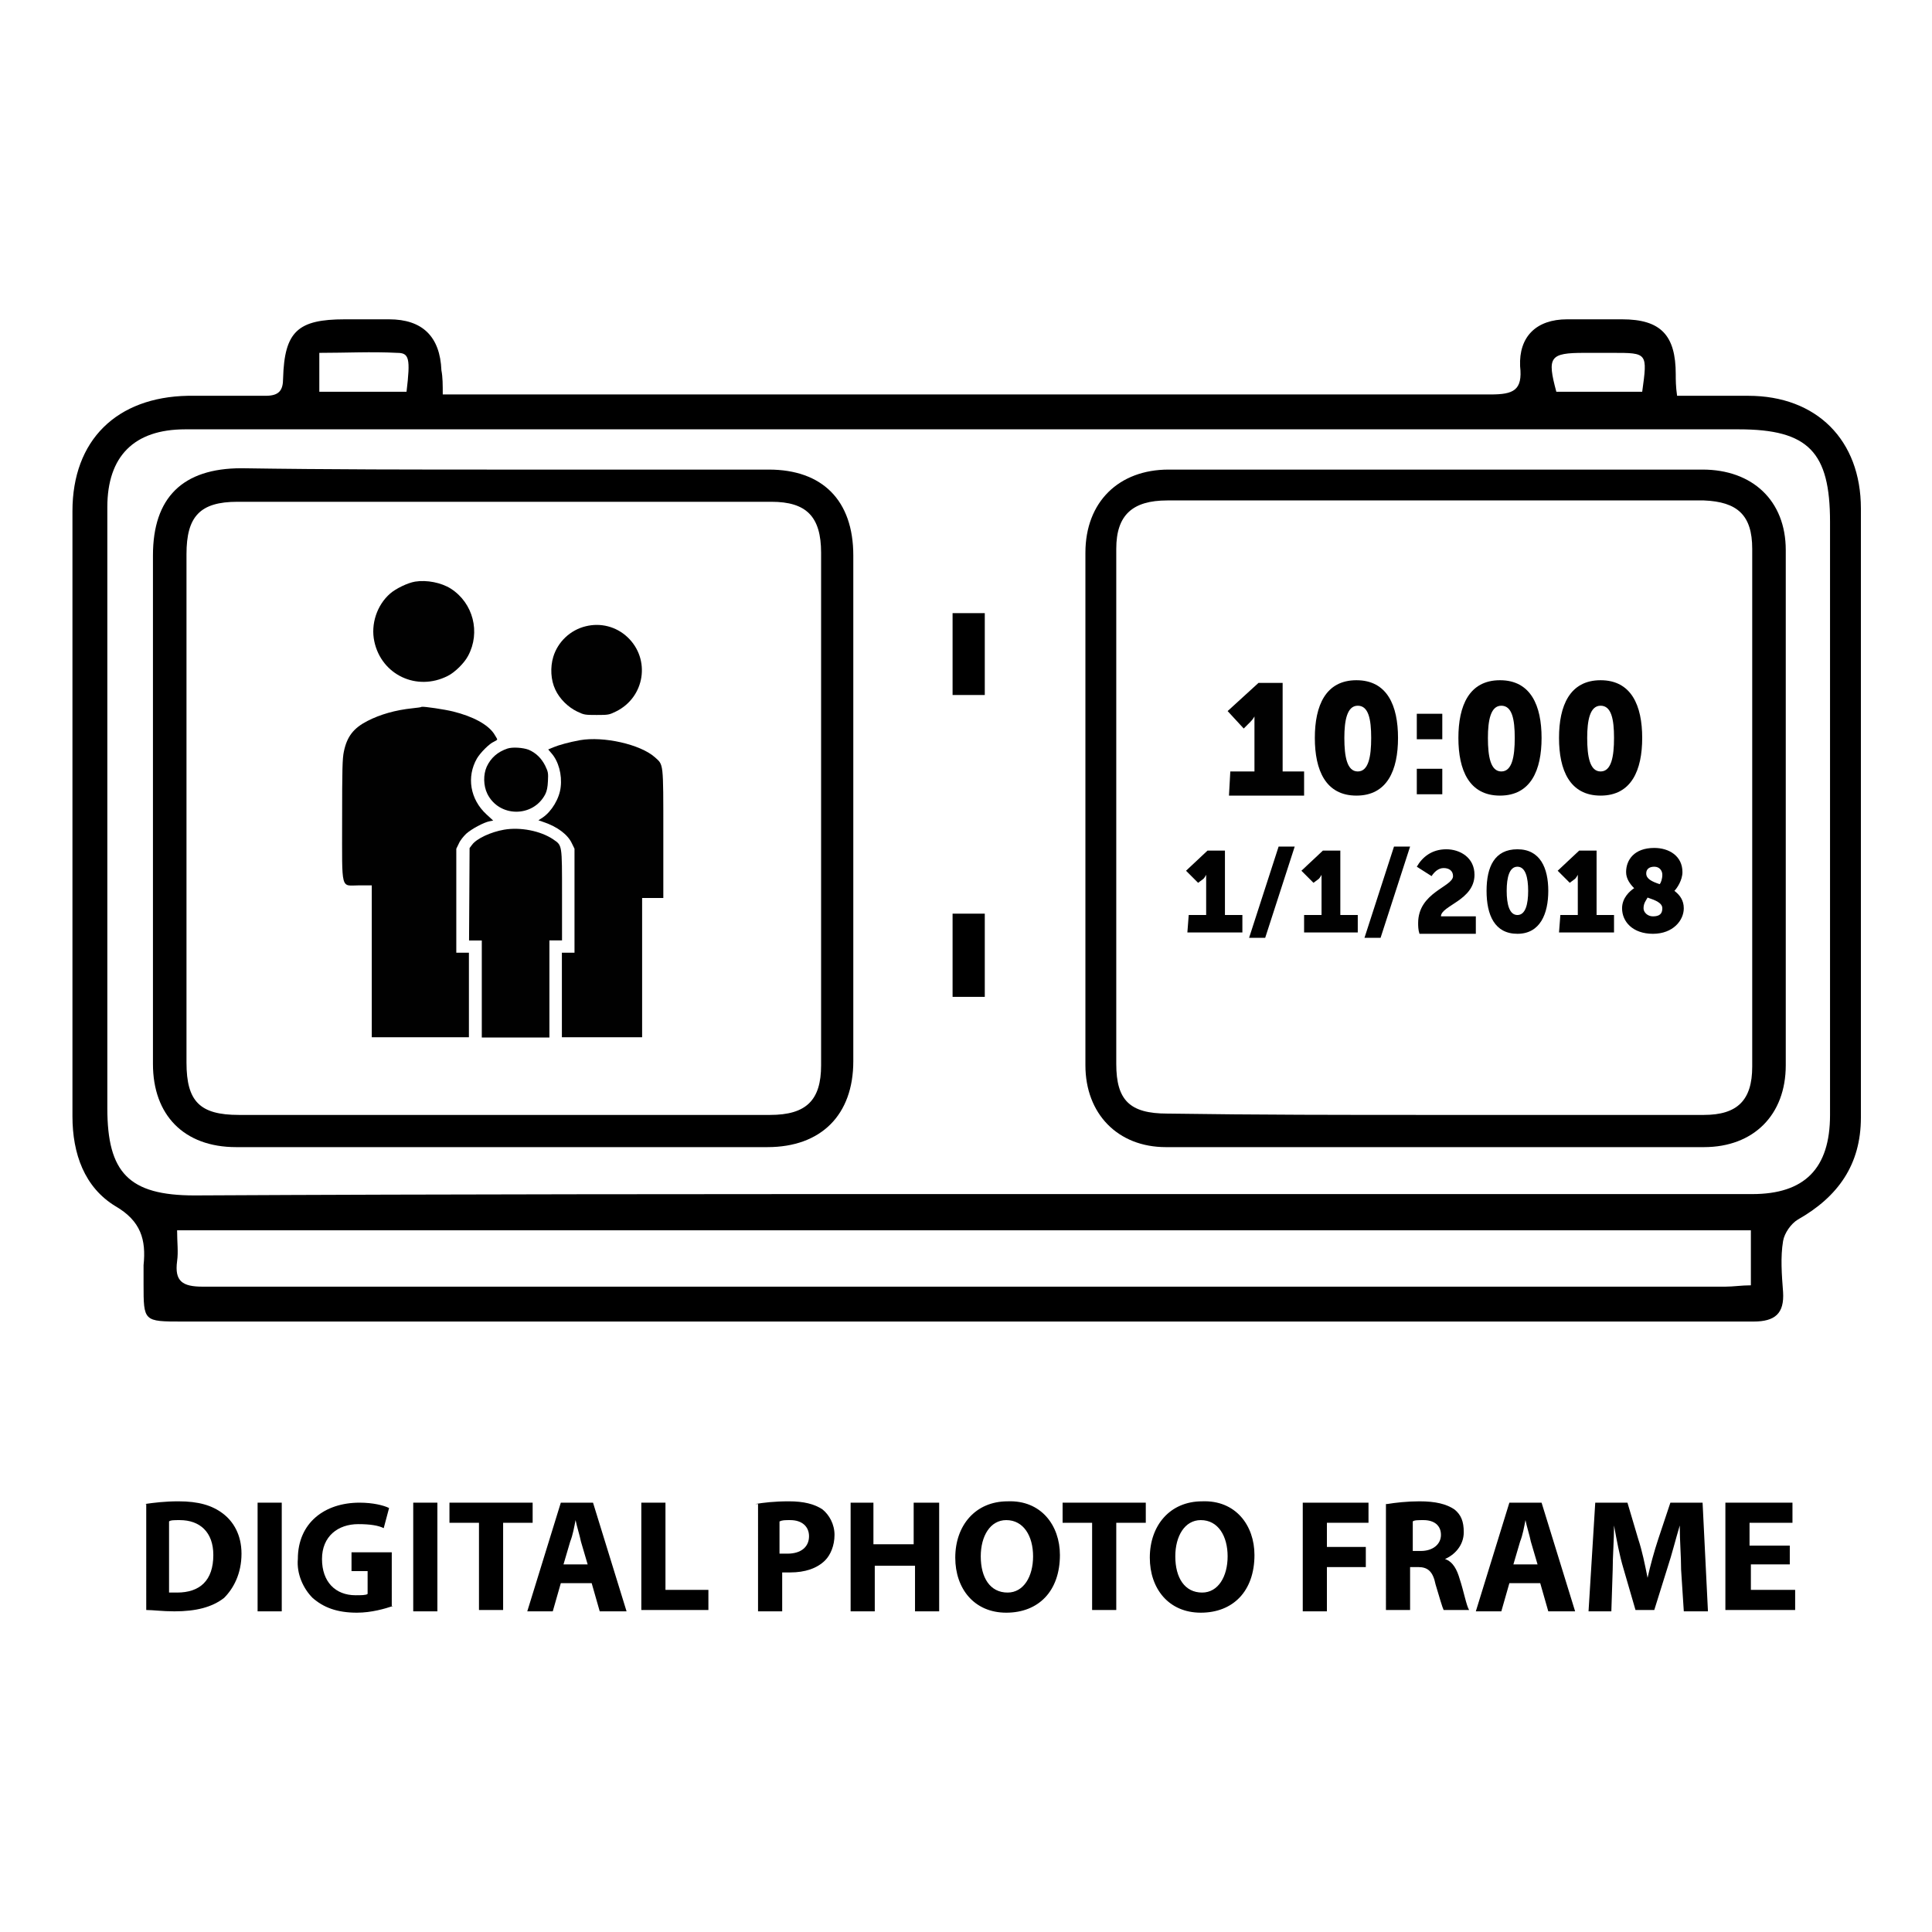 <?xml version="1.0" encoding="utf-8"?>
<!-- Generator: Adobe Illustrator 19.0.0, SVG Export Plug-In . SVG Version: 6.00 Build 0)  -->
<svg version="1.1" id="Layer_1" xmlns="http://www.w3.org/2000/svg" xmlns:xlink="http://www.w3.org/1999/xlink" x="0px" y="0px"
	 viewBox="-71 145 144 144" style="enable-background:new -71 145 144 144;" xml:space="preserve">
<style type="text/css">
	.st0{fill:#010101;}
</style>
<g>
	<g id="XMLID_1005_">
		<path id="XMLID_1070_" d="M-38,174.4c0.8,0,1.4,0,2,0c25.4,0,50.8,0,76.1,0c1.7,0,2.4-0.3,2.2-2.1c-0.1-2.2,1.2-3.5,3.5-3.5
			c1.4,0,2.7,0,4.1,0c2.9,0,4,1.2,4,4.1c0,0.4,0,0.9,0.1,1.6c1.8,0,3.6,0,5.3,0c5.1,0,8.4,3.3,8.4,8.4c0,15.1,0,30.3,0,45.4
			c0,3.5-1.7,5.9-4.7,7.6c-0.5,0.3-1,1-1.1,1.6c-0.2,1.2-0.1,2.5,0,3.8c0.1,1.6-0.6,2.2-2.2,2.2c-8.2,0-16.5,0-24.7,0
			c-30.8,0-61.6,0-92.4,0c-2.9,0-2.9,0-2.9-2.8c0-0.5,0-0.9,0-1.4c0.2-1.9-0.2-3.3-2.1-4.4c-2.3-1.4-3.2-3.9-3.2-6.7
			c0-9.6,0-19.2,0-28.8c0-5.4,0-10.9,0-16.3c0-5.3,3.3-8.5,8.6-8.6c1.9,0,3.9,0,5.8,0c1,0,1.3-0.4,1.3-1.3c0.1-3.5,1.1-4.4,4.6-4.4
			c1.1,0,2.2,0,3.3,0c2.5,0,3.8,1.3,3.9,3.8C-38,173.1-38,173.7-38,174.4z M1.1,234c19.5,0,39,0,58.5,0c3.9,0,5.8-1.9,5.8-5.9
			c0-14.7,0-29.5,0-44.2c0-5.2-1.6-6.9-6.8-6.9c-38.6,0-77.2,0-115.8,0c-3.8,0-5.8,2-5.8,5.8c0,14.9,0,29.8,0,44.8
			c0,4.8,1.6,6.5,6.5,6.5C-37.3,234-18.1,234,1.1,234z M-57.8,236.7c0,0.9,0.1,1.6,0,2.3c-0.2,1.5,0.4,1.9,1.9,1.9
			c37.8,0,75.7,0,113.5,0c0.6,0,1.2-0.1,1.9-0.1c0-1.5,0-2.7,0-4.1C20.5,236.7-18.5,236.7-57.8,236.7z M51.4,174.2
			c0.4-2.9,0.4-2.9-2.2-2.9c-0.7,0-1.4,0-2.1,0c-2.6,0-2.8,0.3-2.1,2.9C47.1,174.2,49.2,174.2,51.4,174.2z M-40.7,174.2
			c0.3-2.5,0.2-2.9-0.7-2.9c-1.9-0.1-3.8,0-5.8,0c0,1.1,0,2,0,2.9C-44.9,174.2-42.9,174.2-40.7,174.2z"/>
		<path id="XMLID_1067_" d="M-33.4,180c6.6,0,13.1,0,19.7,0c4,0,6.3,2.3,6.3,6.4c0,12.6,0,25.1,0,37.7c0,4-2.4,6.4-6.4,6.4
			c-13.2,0-26.4,0-39.6,0c-3.9,0-6.2-2.4-6.2-6.2c0-12.6,0-25.3,0-37.9c0-4.3,2.2-6.5,6.6-6.5C-46.5,180-40,180-33.4,180z
			 M-33.5,228.1c6.6,0,13.3,0,19.9,0c2.7,0,3.8-1.1,3.8-3.7c0-12.7,0-25.5,0-38.2c0-2.7-1.1-3.8-3.7-3.8c-13.3,0-26.5,0-39.8,0
			c-2.8,0-3.8,1.1-3.8,3.9c0,12.6,0,25.3,0,37.9c0,2.9,1,3.9,3.9,3.9C-46.7,228.1-40.1,228.1-33.5,228.1z"/>
		<path id="XMLID_1064_" d="M36,180c6.6,0,13.3,0,19.9,0c3.7,0,6.2,2.3,6.2,6c0,12.8,0,25.6,0,38.4c0,3.7-2.4,6.1-6.1,6.1
			c-13.4,0-26.7,0-40.1,0c-3.6,0-6-2.5-6-6.1c0-12.7,0-25.5,0-38.2c0-3.8,2.5-6.2,6.2-6.2C22.7,180,29.3,180,36,180L36,180z
			 M35.8,228.1L35.8,228.1c6.7,0,13.5,0,20.2,0c2.5,0,3.6-1.1,3.6-3.6c0-12.9,0-25.7,0-38.6c0-2.5-1.1-3.5-3.6-3.6
			c-13.3,0-26.6,0-40,0c-2.6,0-3.8,1.1-3.8,3.6c0,12.8,0,25.6,0,38.4c0,2.7,1,3.7,3.8,3.7C22.7,228.1,29.2,228.1,35.8,228.1z"/>
		<path id="XMLID_985_" d="M2.4,219.3c-0.8,0-1.5,0-2.4,0c0-2,0-4.1,0-6.2c0.8,0,1.6,0,2.4,0C2.4,215.2,2.4,217.2,2.4,219.3z"/>
		<path id="XMLID_984_" d="M2.4,196.8c-0.9,0-1.6,0-2.4,0c0-2,0-4,0-6.1c0.8,0,1.6,0,2.4,0C2.4,192.7,2.4,194.7,2.4,196.8z"/>
		<g id="XMLID_1015_">
			<path id="XMLID_1060_" class="st0" d="M20.7,202.5h1.8V199c0-0.3,0-0.6,0-0.6l0,0c0,0-0.1,0.2-0.3,0.4l-0.5,0.5l-1.2-1.3l2.3-2.1
				h1.8v6.6h1.6v1.8h-5.6L20.7,202.5L20.7,202.5z"/>
			<path id="XMLID_1057_" class="st0" d="M27,200c0-2.4,0.8-4.3,3.1-4.3s3.1,1.9,3.1,4.3c0,2.4-0.8,4.3-3.1,4.3S27,202.4,27,200z
				 M31.2,200c0-1.4-0.2-2.4-1-2.4s-1,1.1-1,2.4c0,1.4,0.2,2.5,1,2.5S31.2,201.4,31.2,200z"/>
			<path id="XMLID_1054_" class="st0" d="M34.6,198.2h1.9v1.9h-1.9V198.2z M34.6,202.3h1.9v1.9h-1.9V202.3z"/>
			<path id="XMLID_1051_" class="st0" d="M37.7,200c0-2.4,0.8-4.3,3.1-4.3s3.1,1.9,3.1,4.3c0,2.4-0.8,4.3-3.1,4.3
				S37.7,202.4,37.7,200z M41.9,200c0-1.4-0.2-2.4-1-2.4s-1,1.1-1,2.4c0,1.4,0.2,2.5,1,2.5S41.9,201.4,41.9,200z"/>
			<path id="XMLID_1048_" class="st0" d="M45.2,200c0-2.4,0.8-4.3,3.1-4.3s3.1,1.9,3.1,4.3c0,2.4-0.8,4.3-3.1,4.3
				S45.2,202.4,45.2,200z M49.3,200c0-1.4-0.2-2.4-1-2.4s-1,1.1-1,2.4c0,1.4,0.2,2.5,1,2.5S49.3,201.4,49.3,200z"/>
			<path id="XMLID_1046_" class="st0" d="M17.6,213.2h1.3v-2.5c0-0.2,0-0.5,0-0.5l0,0c0,0-0.1,0.2-0.2,0.3l-0.4,0.3l-0.9-0.9
				l1.6-1.5h1.3v4.8h1.3v1.3h-4.1L17.6,213.2L17.6,213.2z"/>
			<path id="XMLID_1044_" class="st0" d="M24.3,208.1h1.2l-2.2,6.8h-1.2L24.3,208.1z"/>
			<path id="XMLID_1042_" class="st0" d="M26.2,213.2h1.3v-2.5c0-0.2,0-0.5,0-0.5l0,0c0,0-0.1,0.2-0.2,0.3l-0.4,0.3l-0.9-0.9
				l1.6-1.5h1.3v4.8h1.3v1.3h-4V213.2z"/>
			<path id="XMLID_1040_" class="st0" d="M32.9,208.1h1.2l-2.2,6.8h-1.2L32.9,208.1z"/>
			<path id="XMLID_1030_" class="st0" d="M34.7,213.8c0-2.3,2.6-2.7,2.6-3.5c0-0.4-0.3-0.6-0.7-0.6c-0.4,0-0.7,0.3-0.9,0.6l-1.1-0.7
				c0.4-0.7,1.1-1.3,2.2-1.3c1,0,2.1,0.6,2.1,1.9c0,1.9-2.5,2.3-2.5,3.1H39v1.3h-4.2C34.7,214.3,34.7,214,34.7,213.8z"/>
			<path id="XMLID_1027_" class="st0" d="M39.8,211.4c0-1.8,0.6-3.1,2.3-3.1c1.7,0,2.3,1.4,2.3,3.1s-0.6,3.2-2.3,3.2
				S39.8,213.2,39.8,211.4z M42.9,211.4c0-1-0.2-1.8-0.8-1.8c-0.6,0-0.8,0.8-0.8,1.8s0.2,1.8,0.8,1.8
				C42.7,213.2,42.9,212.4,42.9,211.4z"/>
			<path id="XMLID_1020_" class="st0" d="M45.3,213.2h1.3v-2.5c0-0.2,0-0.5,0-0.5l0,0c0,0-0.1,0.2-0.2,0.3l-0.4,0.3l-0.9-0.9
				l1.6-1.5H48v4.8h1.3v1.3h-4.1L45.3,213.2L45.3,213.2z"/>
			<path id="XMLID_1016_" class="st0" d="M50.8,211.2c-0.3-0.3-0.6-0.7-0.6-1.2c0-0.9,0.6-1.8,2.1-1.8c1.1,0,2.1,0.6,2.1,1.8
				c0,0.6-0.4,1.2-0.6,1.4c0.4,0.3,0.7,0.7,0.7,1.3c0,0.9-0.8,1.9-2.3,1.9s-2.3-0.9-2.3-1.9C49.9,211.9,50.5,211.4,50.8,211.2z
				 M52.2,213.3c0.5,0,0.7-0.2,0.7-0.6c0-0.4-0.5-0.6-1.1-0.8c-0.1,0.2-0.3,0.4-0.3,0.8C51.5,213,51.8,213.3,52.2,213.3z
				 M52.9,210.2c0-0.3-0.2-0.6-0.6-0.6s-0.6,0.2-0.6,0.5c0,0.4,0.4,0.6,1,0.8C52.8,210.8,52.9,210.5,52.9,210.2z"/>
		</g>
		<g id="XMLID_1006_">
			<g id="XMLID_1007_" transform="translate(0,511) scale(0.1,-0.1)">
				<path id="XMLID_302_" class="st0" d="M-400.6,3226.5c-5.5-0.9-14.4-5.2-18.6-8.9c-9.8-8.5-14.6-22.8-11.8-35.7
					c5.3-24.9,31.7-37.4,54.7-25.7c5.3,2.6,12.4,9.6,15.2,15c9.4,17.5,3.8,39.3-12.8,50C-381.1,3225.8-392,3227.9-400.6,3226.5z"/>
				<path id="XMLID_299_" class="st0" d="M-273.5,3193.2c-11.5-2.8-20.7-11.6-24.1-22.7c-2.4-7.9-1.9-17.4,1.5-24.5
					c3.2-6.9,9.5-13.1,16.4-16.4c5-2.4,5.8-2.5,14.4-2.5c8.7,0,9.3,0.1,14.4,2.6c21.6,10.6,26,39,8.6,55.4
					C-250.7,3193-262.3,3196-273.5,3193.2z"/>
				<path id="XMLID_300_" class="st0" d="M-402.5,3132.1c-12.7-1.3-24.2-4.6-33.7-9.5c-10.3-5.3-15.2-11.6-17.5-22.8
					c-1.1-5.1-1.3-13.1-1.3-50.8c0-54.3-1.3-48.9,12.7-48.9h9.4v-56.6v-56.6h36.2h36.2v31.5v31.5h-4.7h-4.7v38.8v38.7l1.9,3.9
					c0.9,2.2,3.5,5.4,5.5,7.3c3.9,3.5,13.1,8.5,17.5,9.3l2.6,0.5l-5,4.6c-12.2,11.2-15,28-7.1,41.7c2.6,4.4,9.4,11.2,12.7,12.5
					c1.3,0.6,2.4,1.3,2.4,1.7s-1.2,2.3-2.5,4.4c-4.7,6.8-15.5,12.7-30.4,16.4c-6.5,1.6-21.4,3.8-23.5,3.5
					C-395.9,3132.8-399.1,3132.5-402.5,3132.1z"/>
				<path id="XMLID_522_" class="st0" d="M-277.8,3108.3c-8.1-1.5-15.4-3.5-19.8-5.3l-3.8-1.6l2.4-2.8c5.3-6,8-16,6.9-25.2
					c-0.9-8.6-6.8-18.3-13.5-22.8l-3.1-2l3.8-1.3c10.4-3.5,18.2-9.4,21.2-16l1.9-3.9v-38.7v-38.8h-4.7h-4.7v-31.5v-31.5h29.9h29.9
					v51.9v51.9h7.9h7.9v47.8c0,54,0.2,51.2-6.3,57.1C-232.7,3105.2-260.1,3111.4-277.8,3108.3z"/>
				<path id="XMLID_523_" class="st0" d="M-331.7,3102.1c-7.4-2.5-12.4-6.9-15.5-13.5c-2.7-6-2.5-14.2,0.4-20.2
					c8.7-17.7,34.1-17.9,43.2-0.4c1.2,2.4,1.8,5.2,2,9.8c0.3,6.1,0.2,6.8-2.1,11.6c-2.8,5.5-6.9,9.5-12.3,11.8
					C-320.3,3102.8-327.9,3103.3-331.7,3102.1z"/>
				<path id="XMLID_914_" class="st0" d="M-334.3,3041.6c-9.8-1.7-20.5-6.6-23.9-11.3l-1.8-2.4l-0.2-34.4l-0.2-34.5h4.8h4.7v-36.1
					v-36.2h25.2h25.2v36.2v36.2h4.7h4.7v33.7c0,38.2,0.2,36.9-6.6,41.6C-307,3040.7-322.1,3043.7-334.3,3041.6z"/>
			</g>
		</g>
	</g>
	<g>
		<path d="M-60.2,257.1c0.7-0.1,1.5-0.2,2.5-0.2c1.5,0,2.5,0.3,3.3,0.9c0.8,0.6,1.4,1.6,1.4,3c0,1.5-0.6,2.6-1.3,3.3
			c-0.9,0.7-2.1,1-3.7,1c-0.9,0-1.6-0.1-2.1-0.1V257.1z M-58.4,263.7c0.2,0,0.4,0,0.6,0c1.7,0,2.7-0.9,2.7-2.8c0-1.7-1-2.6-2.5-2.6
			c-0.4,0-0.7,0-0.8,0.1V263.7z"/>
		<path d="M-50,257v8.1h-1.8V257H-50z"/>
		<path d="M-41.7,264.7c-0.6,0.2-1.6,0.5-2.7,0.5c-1.5,0-2.5-0.4-3.3-1.1c-0.7-0.7-1.2-1.8-1.1-2.9c0-2.7,2-4.2,4.6-4.2
			c1,0,1.8,0.2,2.2,0.4l-0.4,1.5c-0.4-0.2-1-0.3-1.9-0.3c-1.5,0-2.7,0.9-2.7,2.6c0,1.7,1,2.7,2.5,2.7c0.4,0,0.8,0,0.9-0.1v-1.7h-1.2
			v-1.4h3V264.7z"/>
		<path d="M-38.4,257v8.1h-1.8V257H-38.4z"/>
		<path d="M-35.3,258.5h-2.2V257h6.2v1.5h-2.2v6.5h-1.8V258.5z"/>
		<path d="M-29.2,263l-0.6,2.1h-1.9l2.5-8.1h2.4l2.5,8.1h-2l-0.6-2.1H-29.2z M-27.2,261.6l-0.5-1.7c-0.1-0.5-0.3-1.1-0.4-1.6h0
			c-0.1,0.5-0.2,1.1-0.4,1.6l-0.5,1.7H-27.2z"/>
		<path d="M-23.2,257h1.8v6.5h3.2v1.5h-5V257z"/>
		<path d="M-14.7,257.1c0.6-0.1,1.4-0.2,2.5-0.2c1.1,0,1.9,0.2,2.5,0.6c0.5,0.4,0.9,1.1,0.9,1.9c0,0.8-0.3,1.5-0.7,1.9
			c-0.6,0.6-1.5,0.9-2.6,0.9c-0.2,0-0.5,0-0.6,0v2.9h-1.8V257.1z M-12.9,260.8c0.2,0,0.3,0,0.6,0c1,0,1.6-0.5,1.6-1.3
			c0-0.7-0.5-1.2-1.4-1.2c-0.4,0-0.6,0-0.8,0.1V260.8z"/>
		<path d="M-5.9,257v3.1h3V257H-1v8.1h-1.8v-3.4h-3v3.4h-1.8V257H-5.9z"/>
		<path d="M8,260.9c0,2.7-1.6,4.3-4,4.3c-2.4,0-3.8-1.8-3.8-4.1c0-2.4,1.5-4.2,3.9-4.2C6.6,256.8,8,258.7,8,260.9z M2.1,261
			c0,1.6,0.7,2.7,2,2.7c1.2,0,1.9-1.2,1.9-2.7c0-1.5-0.7-2.7-2-2.7C2.8,258.3,2.1,259.5,2.1,261z"/>
		<path d="M10.4,258.5H8.2V257h6.2v1.5h-2.2v6.5h-1.8V258.5z"/>
		<path d="M22.5,260.9c0,2.7-1.6,4.3-4,4.3c-2.4,0-3.8-1.8-3.8-4.1c0-2.4,1.5-4.2,3.9-4.2C21.1,256.8,22.5,258.7,22.5,260.9z
			 M16.6,261c0,1.6,0.7,2.7,2,2.7c1.2,0,1.9-1.2,1.9-2.7c0-1.5-0.7-2.7-2-2.7C17.3,258.3,16.6,259.5,16.6,261z"/>
		<path d="M26.1,257H31v1.5h-3.1v1.8h2.9v1.5h-2.9v3.3h-1.8V257z"/>
		<path d="M32.4,257.1c0.6-0.1,1.5-0.2,2.4-0.2c1.2,0,2,0.2,2.6,0.6c0.5,0.4,0.7,0.9,0.7,1.7c0,1-0.7,1.7-1.4,2v0
			c0.6,0.2,0.9,0.8,1.1,1.5c0.3,0.9,0.5,2,0.7,2.3h-1.9c-0.1-0.2-0.3-0.9-0.6-1.9c-0.2-1-0.6-1.3-1.3-1.3h-0.6v3.2h-1.8V257.1z
			 M34.2,260.6h0.7c0.9,0,1.5-0.5,1.5-1.2c0-0.7-0.5-1.1-1.3-1.1c-0.4,0-0.7,0-0.8,0.1V260.6z"/>
		<path d="M41.5,263l-0.6,2.1h-1.9l2.5-8.1h2.4l2.5,8.1h-2l-0.6-2.1H41.5z M43.6,261.6l-0.5-1.7c-0.1-0.5-0.3-1.1-0.4-1.6h0
			c-0.1,0.5-0.2,1.1-0.4,1.6l-0.5,1.7H43.6z"/>
		<path d="M54.3,262c0-1-0.1-2.1-0.1-3.3h0c-0.3,1-0.6,2.2-0.9,3.1l-1,3.2h-1.4l-0.9-3.1c-0.3-1-0.5-2.1-0.7-3.2h0
			c0,1.1-0.1,2.3-0.1,3.3l-0.1,3.1h-1.7l0.5-8.1h2.4l0.8,2.7c0.3,0.9,0.5,1.9,0.7,2.9h0c0.2-0.9,0.5-2,0.8-2.9l0.9-2.7h2.4l0.4,8.1
			h-1.8L54.3,262z"/>
		<path d="M62.5,261.6h-3v1.9h3.3v1.5h-5.2V257h5v1.5h-3.2v1.7h3V261.6z"/>
	</g>
</g>
</svg>
